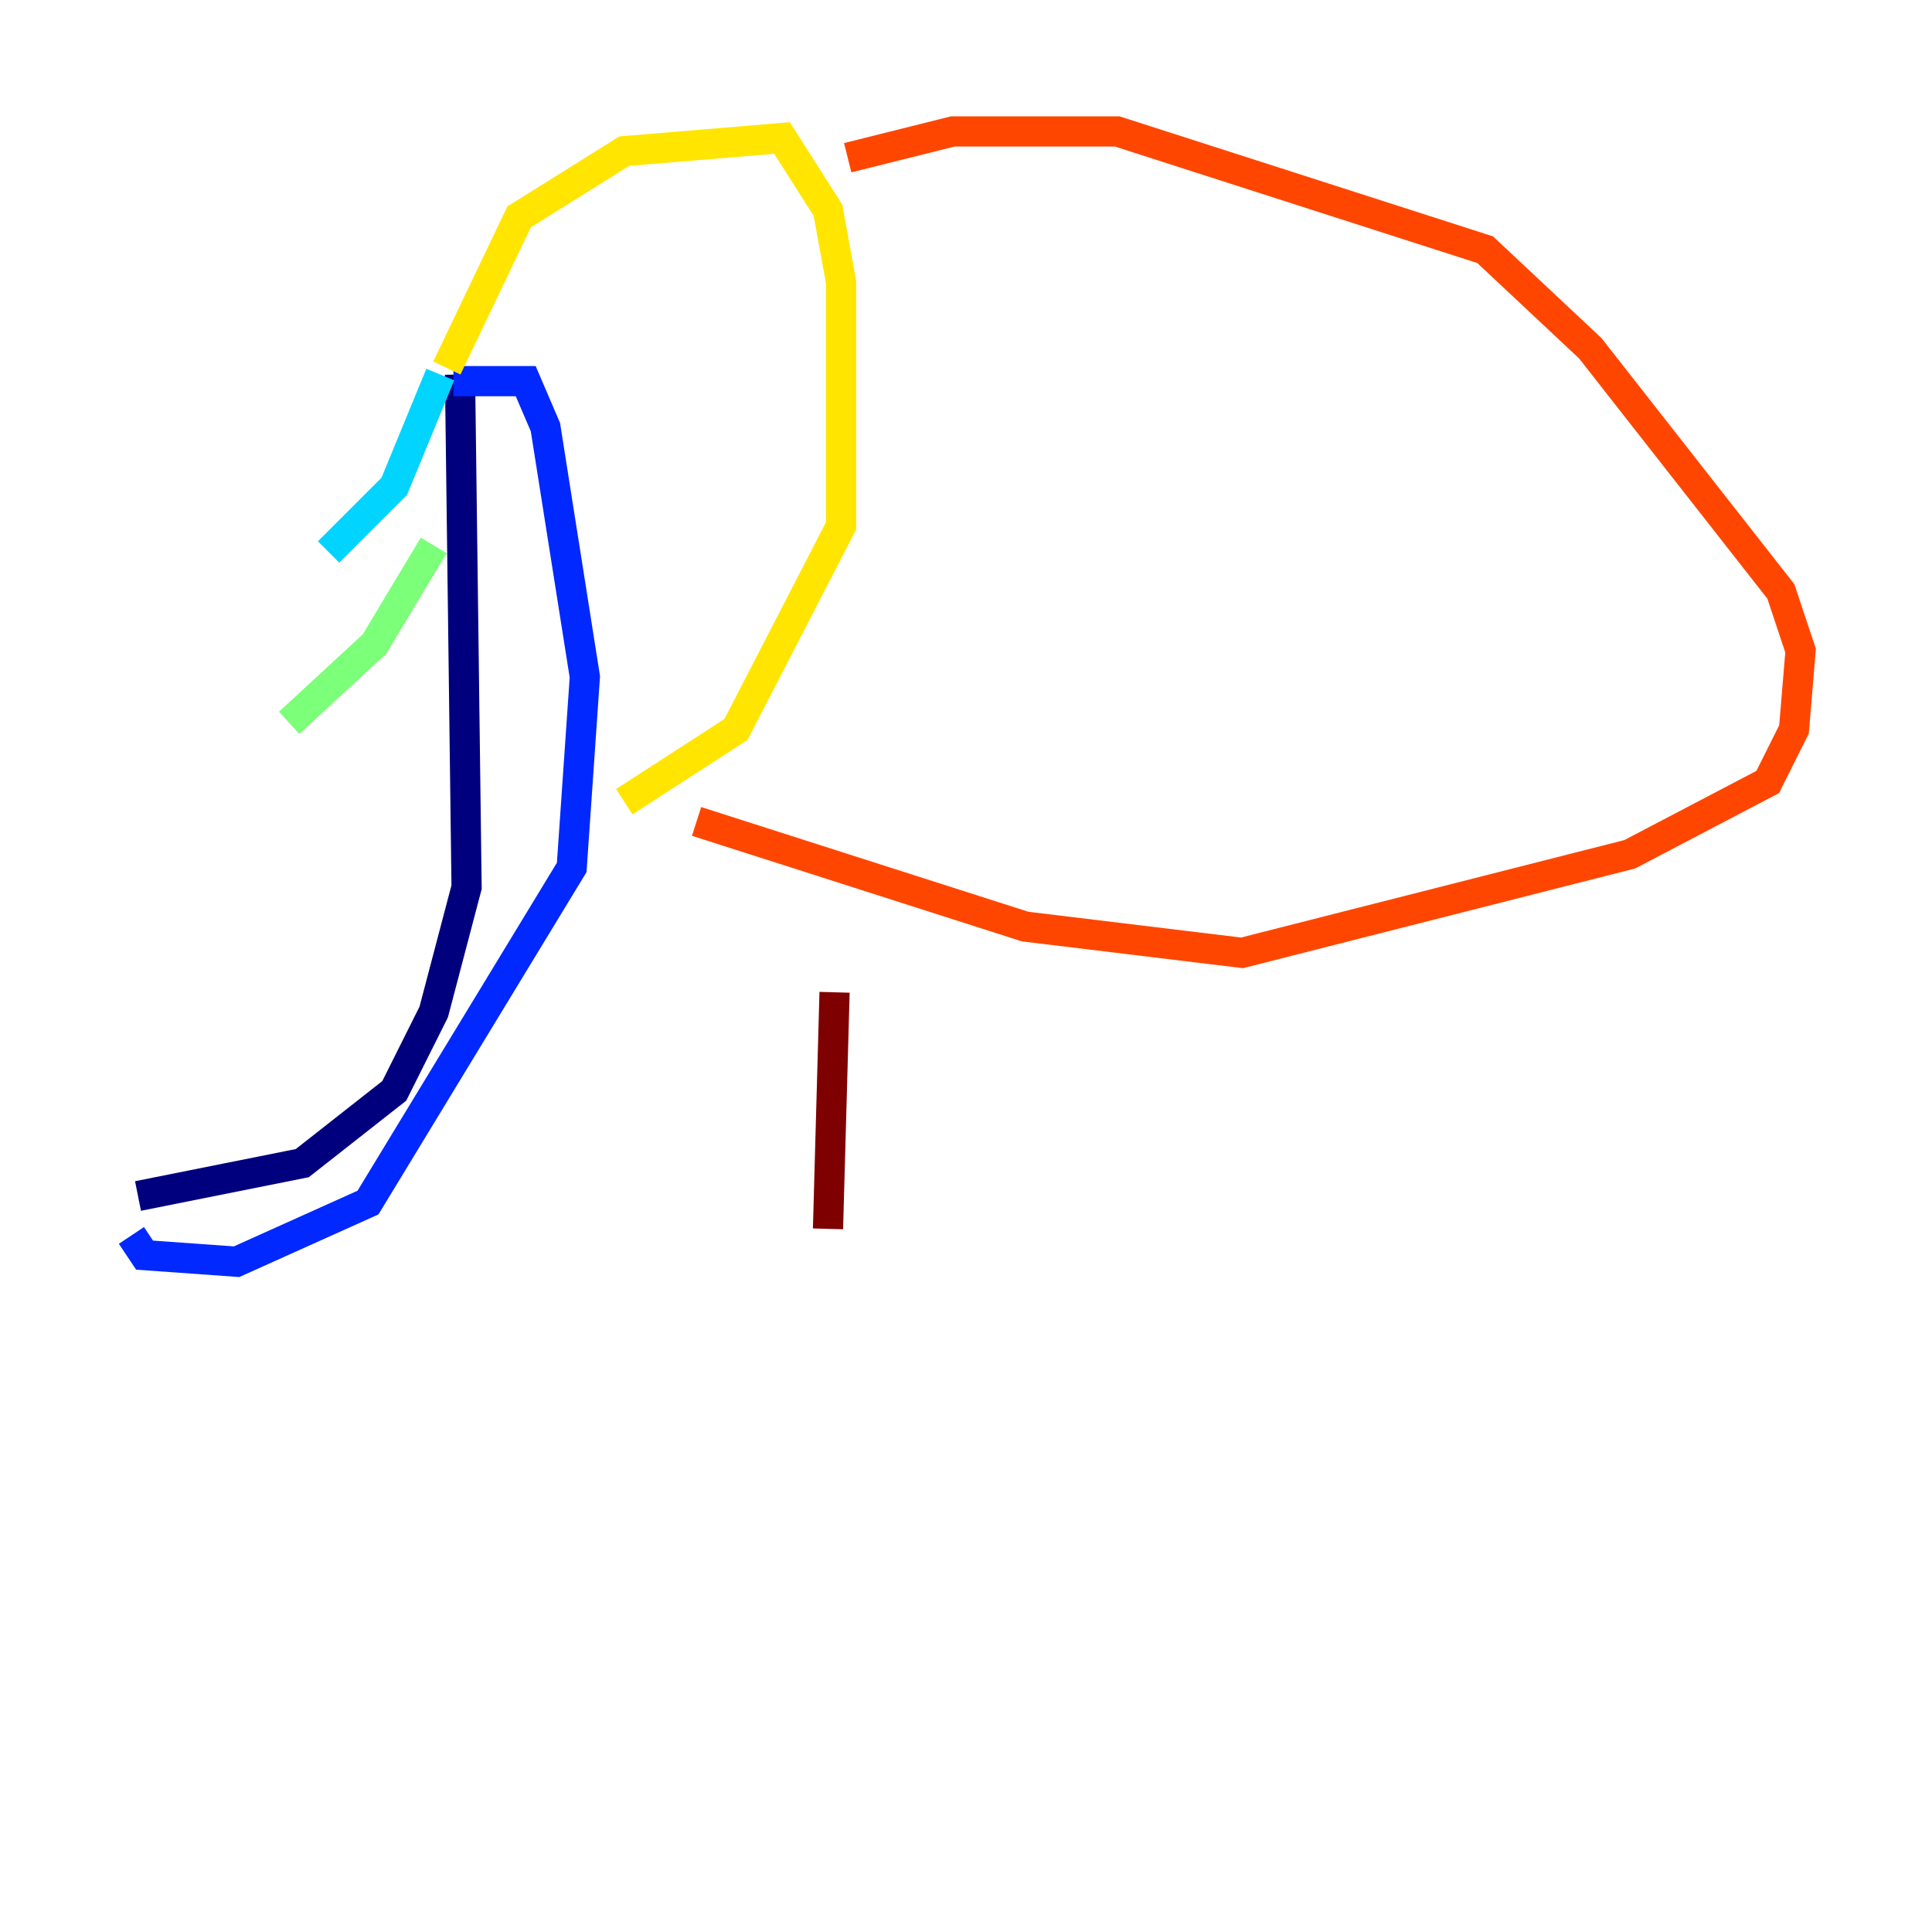 <?xml version="1.0" encoding="utf-8" ?>
<svg baseProfile="tiny" height="128" version="1.2" viewBox="0,0,128,128" width="128" xmlns="http://www.w3.org/2000/svg" xmlns:ev="http://www.w3.org/2001/xml-events" xmlns:xlink="http://www.w3.org/1999/xlink"><defs /><polyline fill="none" points="30.476,24.816 30.912,58.776 28.735,67.048 26.122,72.272 20.027,77.061 9.143,79.238" stroke="#00007f" stroke-width="2" /><polyline fill="none" points="30.041,25.252 34.83,25.252 36.136,28.299 38.748,44.843 37.878,57.469 24.381,79.674 15.674,83.592 9.578,83.156 8.707,81.85" stroke="#0028ff" stroke-width="2" /><polyline fill="none" points="29.17,24.816 26.122,32.218 21.769,36.571" stroke="#00d4ff" stroke-width="2" /><polyline fill="none" points="28.735,36.136 24.816,42.667 19.157,47.891" stroke="#7cff79" stroke-width="2" /><polyline fill="none" points="29.605,24.381 34.395,14.367 41.361,10.014 51.809,9.143 54.857,13.932 55.728,18.721 55.728,34.83 48.762,48.327 41.361,53.116" stroke="#ffe500" stroke-width="2" /><polyline fill="none" points="56.163,10.449 63.129,8.707 74.014,8.707 98.395,16.544 105.361,23.075 117.986,39.184 119.293,43.102 118.857,48.327 117.116,51.809 107.973,56.599 82.286,63.129 67.918,61.388 46.15,54.422" stroke="#ff4600" stroke-width="2" /><polyline fill="none" points="55.292,65.742 54.857,81.415" stroke="#7f0000" stroke-width="2" /></svg>